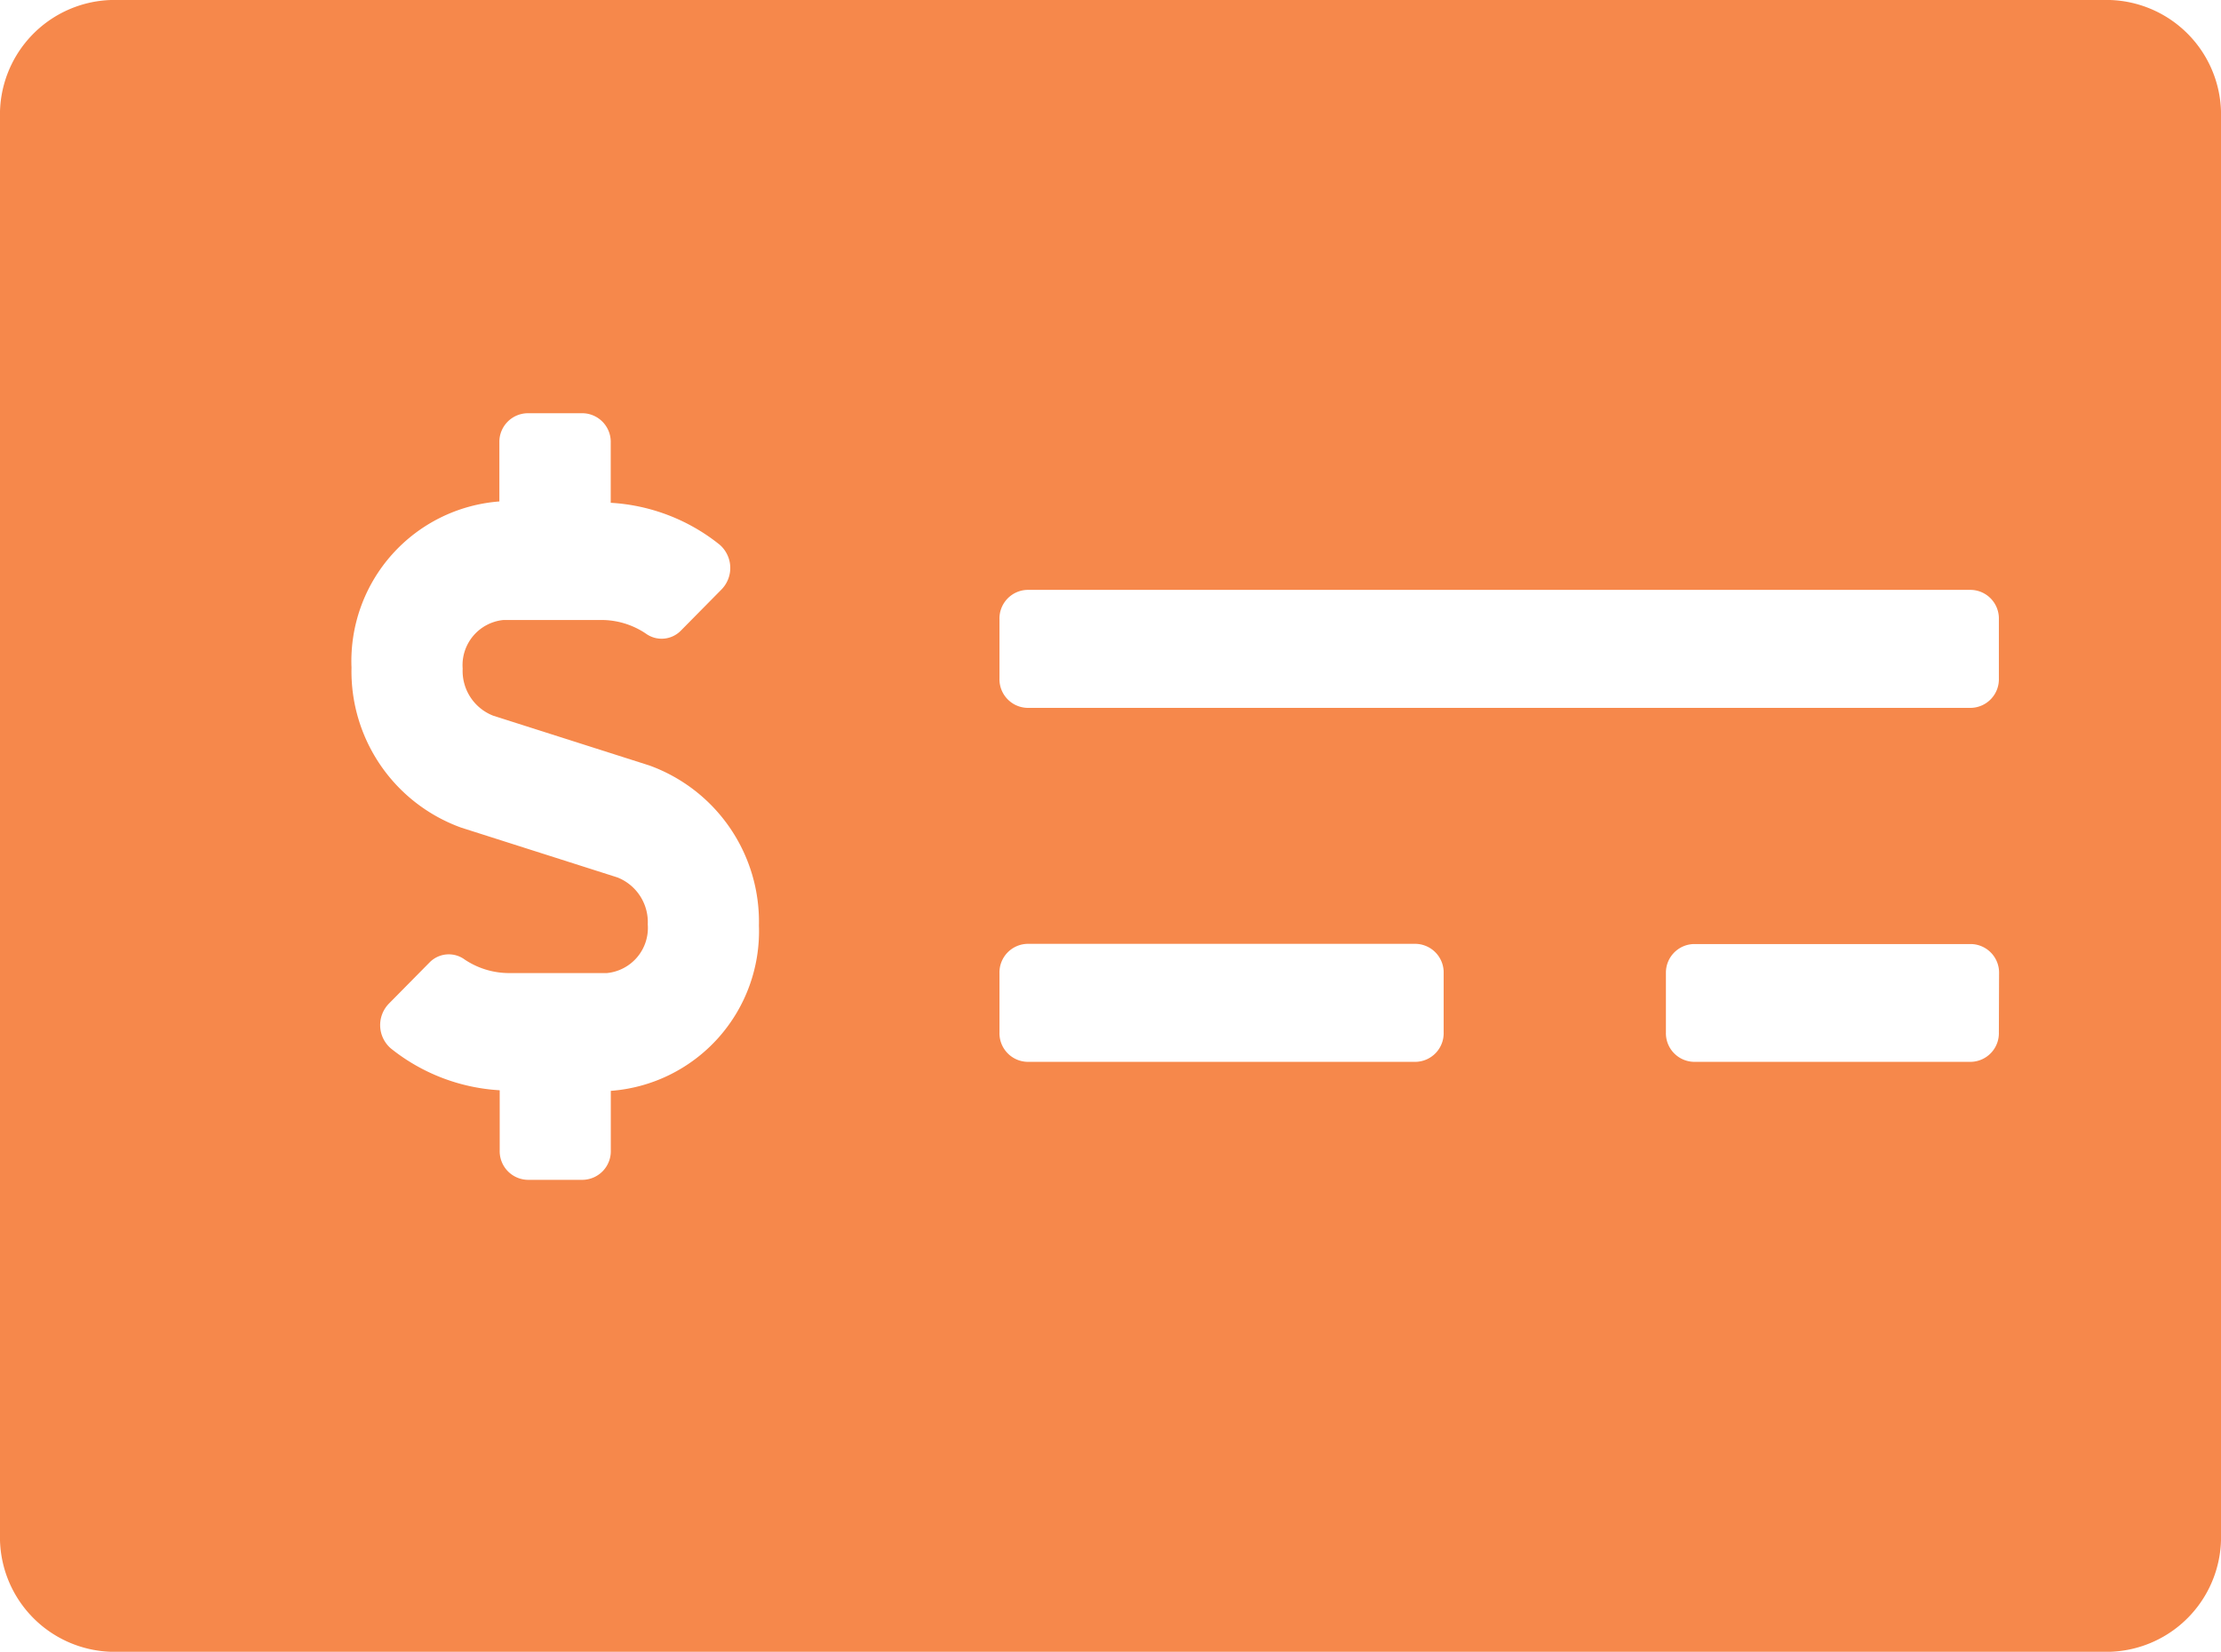 <svg xmlns="http://www.w3.org/2000/svg" width="33.046" height="24.583" viewBox="0 0 33.046 24.583">
  <path id="Icon_awesome-money-check-alt" data-name="Icon awesome-money-check-alt" d="M31.394,2.25H1.652A1.707,1.707,0,0,0,0,4.006V25.077a1.707,1.707,0,0,0,1.652,1.756H31.394a1.707,1.707,0,0,0,1.652-1.756V4.006A1.707,1.707,0,0,0,31.394,2.25ZM9.088,18.485v.885a.426.426,0,0,1-.413.439H7.848a.426.426,0,0,1-.413-.439v-.894a2.851,2.851,0,0,1-1.62-.623.458.458,0,0,1-.029-.666l.607-.615a.4.4,0,0,1,.523-.04,1.19,1.19,0,0,0,.662.2H9.029a.675.675,0,0,0,.609-.724.715.715,0,0,0-.453-.7l-2.324-.741a2.473,2.473,0,0,1-1.631-2.381,2.383,2.383,0,0,1,2.2-2.473V8.835A.426.426,0,0,1,7.848,8.4h.826a.426.426,0,0,1,.413.439v.894a2.847,2.847,0,0,1,1.62.623.458.458,0,0,1,.029.666l-.607.615a.4.4,0,0,1-.523.04,1.186,1.186,0,0,0-.662-.2H7.493a.675.675,0,0,0-.609.724.715.715,0,0,0,.453.7l2.324.741a2.473,2.473,0,0,1,1.631,2.381A2.383,2.383,0,0,1,9.088,18.485Zm12.392-.871a.426.426,0,0,1-.413.439H15.284a.426.426,0,0,1-.413-.439v-.878a.426.426,0,0,1,.413-.439h5.783a.426.426,0,0,1,.413.439Zm8.261,0a.426.426,0,0,1-.413.439H25.2a.426.426,0,0,1-.413-.439v-.878A.426.426,0,0,1,25.2,16.3h4.131a.426.426,0,0,1,.413.439Zm0-5.268a.426.426,0,0,1-.413.439H15.284a.426.426,0,0,1-.413-.439v-.878a.426.426,0,0,1,.413-.439H29.328a.426.426,0,0,1,.413.439Z" transform="translate(0 -2.25)" fill="#f46b1e" opacity="0.8"/>
</svg>
